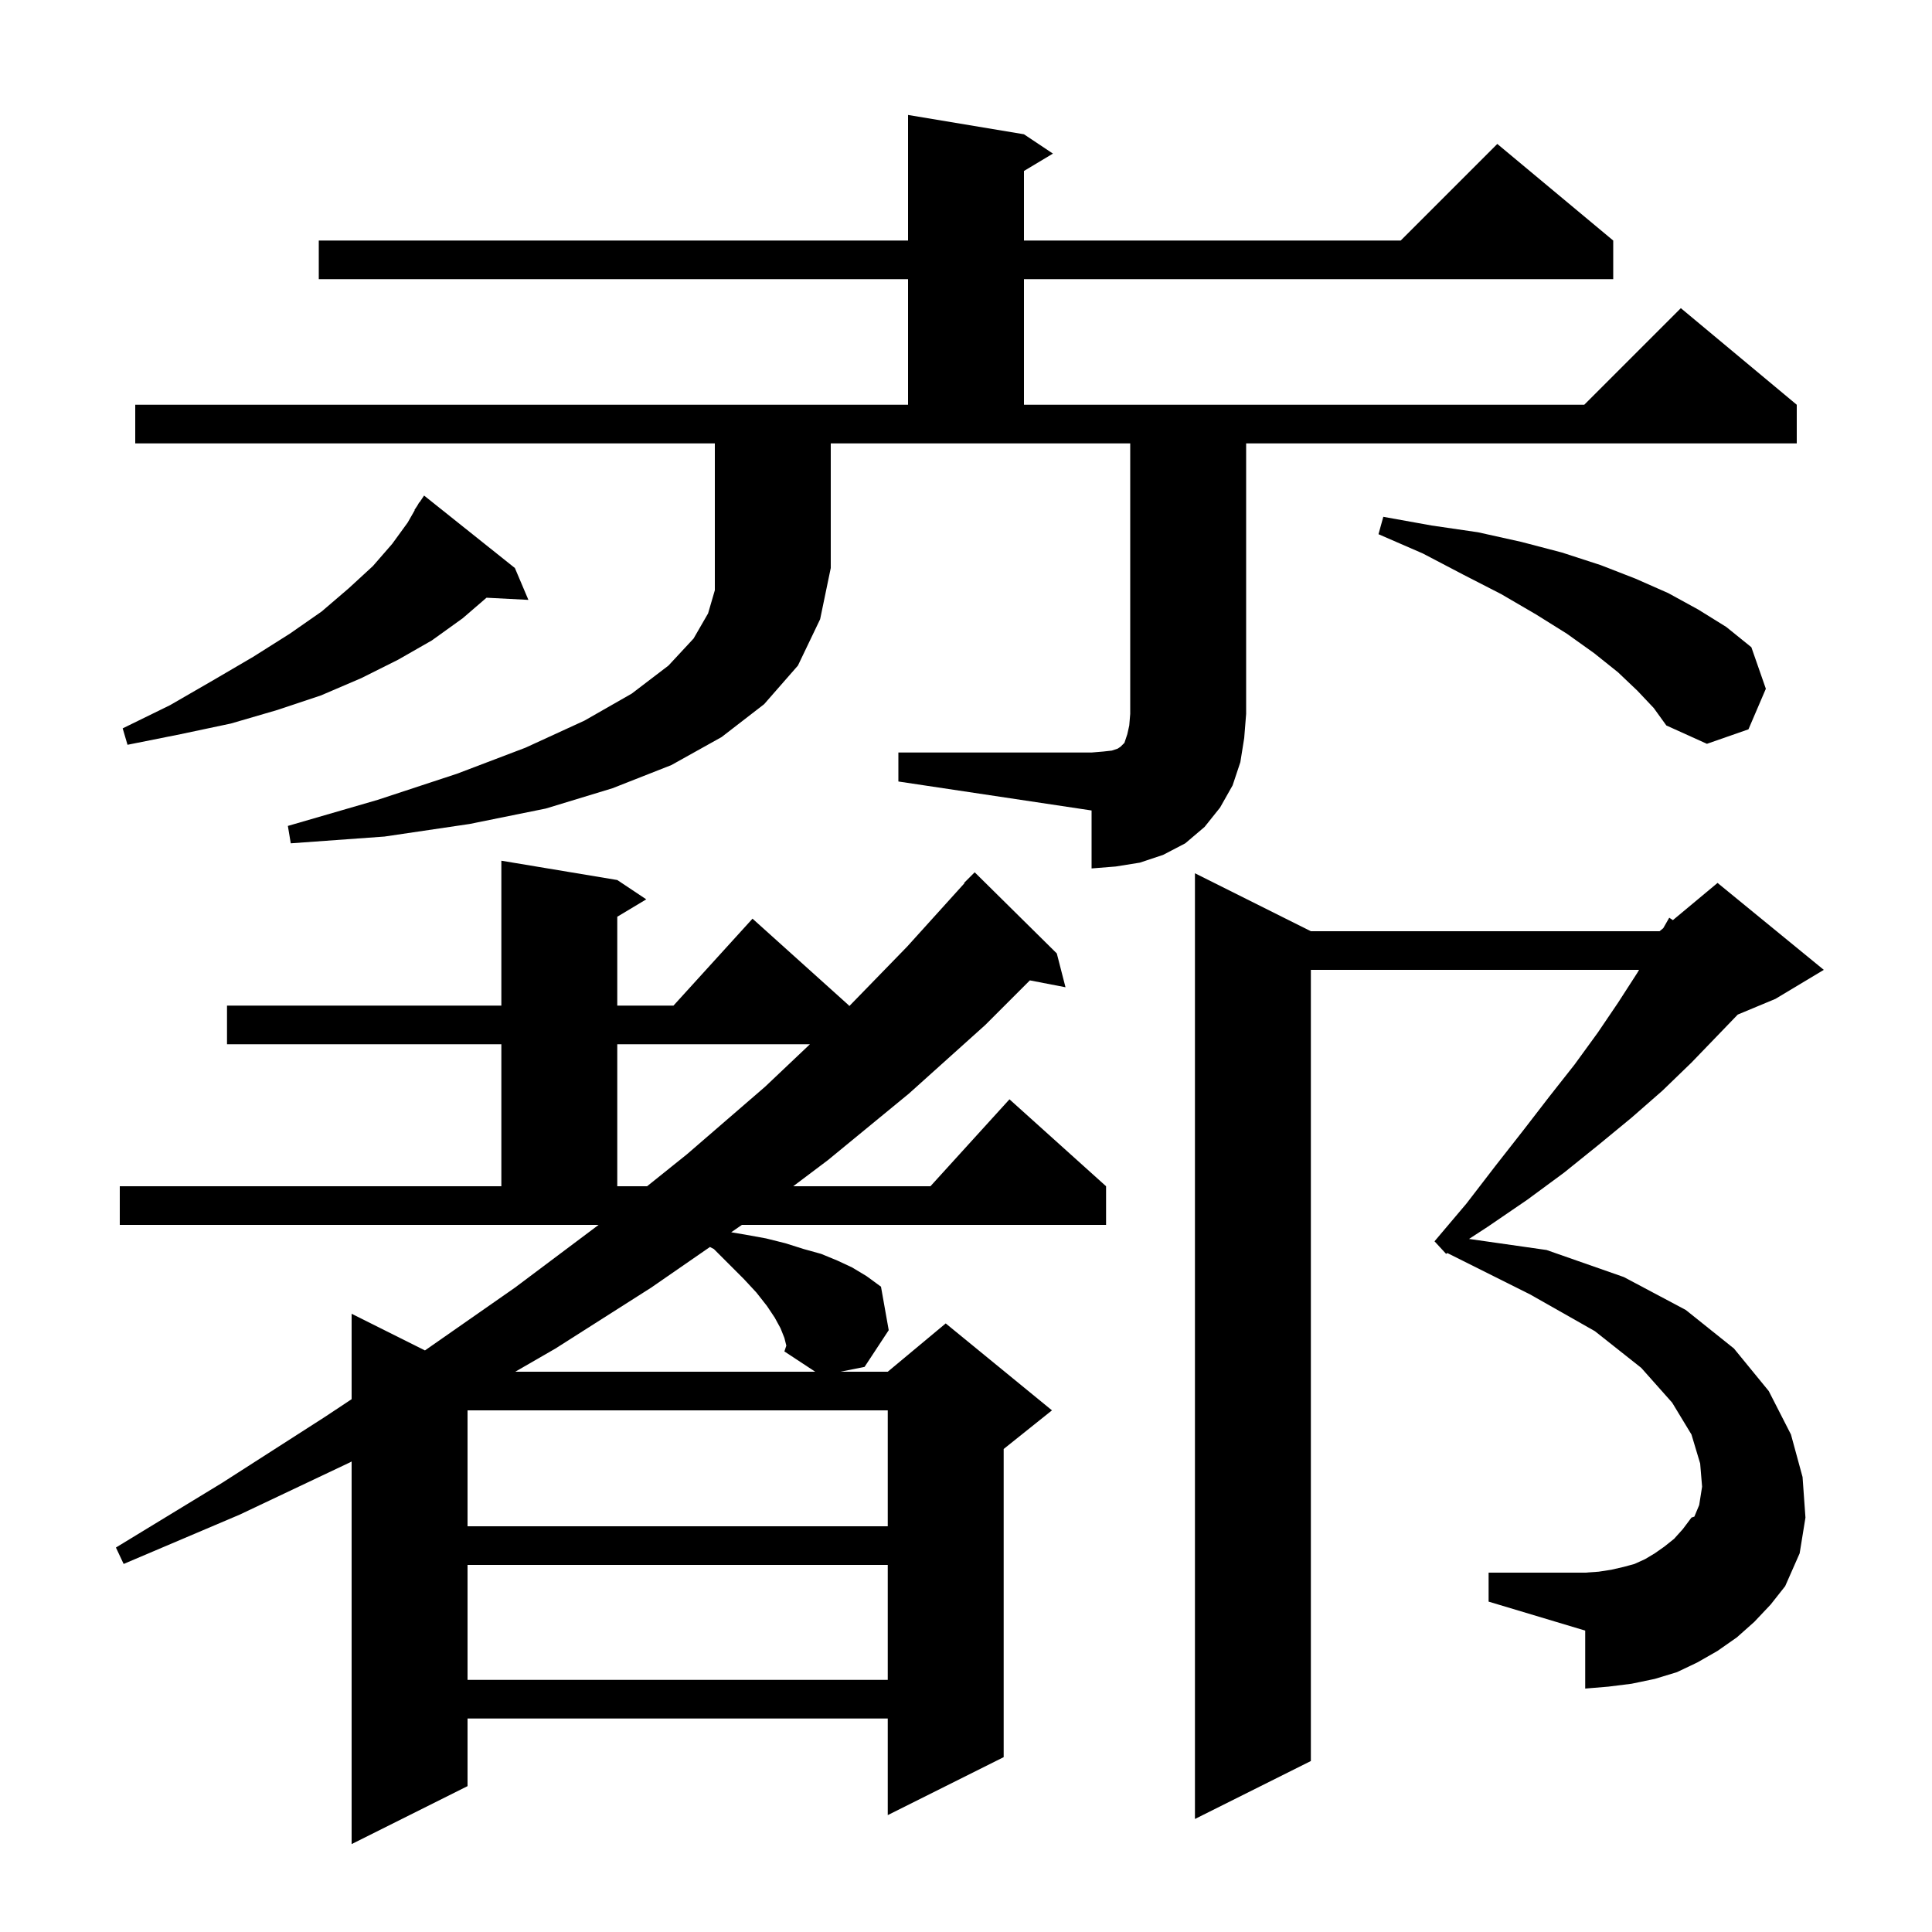 <svg xmlns="http://www.w3.org/2000/svg" xmlns:xlink="http://www.w3.org/1999/xlink" version="1.1" baseProfile="full" viewBox="0 0 200 200" width="200" height="200">
<g fill="black">
<path d="M 12.4 122.8 L 51.9 122.8 L 51.9 108.1 L 23.5 108.1 L 23.5 104.1 L 51.9 104.1 L 51.9 89.1 L 63.9 91.1 L 66.9 93.1 L 63.9 94.9 L 63.9 104.1 L 69.718 104.1 L 77.9 95.1 L 87.9 104.1 L 87.9 104.169 L 93.9 98.0 L 99.84 91.43 L 99.8 91.4 L 100.9 90.3 L 109.4 98.7 L 110.3 102.2 L 106.612 101.488 L 102.0 106.1 L 94.1 113.2 L 85.7 120.1 L 82.113 122.8 L 96.318 122.8 L 104.5 113.8 L 114.5 122.8 L 114.5 126.8 L 76.8 126.8 L 75.693 127.565 L 77.1 127.8 L 79.3 128.2 L 81.3 128.7 L 83.2 129.3 L 85.0 129.8 L 86.7 130.5 L 88.2 131.2 L 89.7 132.1 L 91.2 133.2 L 92.0 137.7 L 89.5 141.5 L 87.0 142.0 L 91.9 142.0 L 97.9 137.0 L 108.9 146.0 L 103.9 150.0 L 103.9 181.9 L 91.9 187.9 L 91.9 177.9 L 48.4 177.9 L 48.4 184.9 L 36.4 190.9 L 36.4 151.294 L 36.2 151.4 L 24.8 156.8 L 12.8 161.9 L 12.0 160.2 L 23.0 153.5 L 33.6 146.7 L 36.4 144.843 L 36.4 136.0 L 43.992 139.796 L 53.3 133.3 L 61.967 126.8 L 12.4 126.8 Z M 181.6 167.9 L 179.8 169.5 L 177.8 170.9 L 175.7 172.1 L 173.6 173.1 L 171.3 173.8 L 168.9 174.3 L 166.5 174.6 L 164.1 174.8 L 164.1 168.8 L 154.1 165.8 L 154.1 162.8 L 164.1 162.8 L 165.5 162.7 L 166.8 162.5 L 168.1 162.2 L 169.2 161.9 L 170.3 161.4 L 171.3 160.8 L 172.3 160.1 L 173.3 159.3 L 174.2 158.3 L 175.1 157.1 L 175.4 157.0 L 175.9 155.8 L 176.2 153.9 L 176.0 151.5 L 175.1 148.5 L 173.1 145.2 L 169.9 141.6 L 165.1 137.8 L 158.4 134.0 L 149.83 129.715 L 149.7 129.8 L 148.5 128.5 L 151.8 124.6 L 154.8 120.7 L 157.7 117.0 L 160.4 113.5 L 163.0 110.2 L 165.4 106.9 L 167.5 103.8 L 169.5 100.7 L 169.676 100.4 L 135.7 100.4 L 135.7 182.3 L 123.7 188.3 L 123.7 90.4 L 135.7 96.4 L 171.8 96.4 L 172.182 96.082 L 172.8 95.0 L 173.175 95.254 L 177.8 91.4 L 188.8 100.4 L 183.8 103.4 L 179.891 105.029 L 177.8 107.2 L 175.1 110.0 L 172.1 112.9 L 168.9 115.7 L 165.5 118.5 L 161.9 121.4 L 158.1 124.2 L 154.0 127.0 L 152.075 128.254 L 160.1 129.4 L 168.1 132.2 L 174.5 135.6 L 179.5 139.6 L 183.1 144.0 L 185.4 148.5 L 186.6 152.9 L 186.9 157.1 L 186.3 160.8 L 184.8 164.2 L 183.3 166.1 Z M 48.4 162.0 L 48.4 173.9 L 91.9 173.9 L 91.9 162.0 Z M 48.4 146.0 L 48.4 158.0 L 91.9 158.0 L 91.9 146.0 Z M 81.2 138.5 L 80.8 137.5 L 80.2 136.4 L 79.4 135.2 L 78.3 133.8 L 77.0 132.4 L 73.9 129.3 L 73.493 129.087 L 67.4 133.3 L 57.5 139.6 L 53.34 142.0 L 84.392 142.0 L 81.2 139.9 L 81.4 139.3 Z M 63.9 108.1 L 63.9 122.8 L 66.987 122.8 L 71.1 119.5 L 79.2 112.5 L 83.844 108.1 Z M 14.0 45.9 L 14.0 41.9 L 94.0 41.9 L 94.0 28.9 L 33.0 28.9 L 33.0 24.9 L 94.0 24.9 L 94.0 11.9 L 106.0 13.9 L 109.0 15.9 L 106.0 17.7 L 106.0 24.9 L 145.0 24.9 L 155.0 14.9 L 167.0 24.9 L 167.0 28.9 L 106.0 28.9 L 106.0 41.9 L 164.0 41.9 L 174.0 31.9 L 186.0 41.9 L 186.0 45.9 L 129.0 45.9 L 129.0 73.9 L 128.8 76.4 L 128.4 78.9 L 127.6 81.3 L 126.3 83.6 L 124.7 85.6 L 122.7 87.3 L 120.4 88.5 L 118.0 89.3 L 115.5 89.7 L 113.0 89.9 L 113.0 83.9 L 93.0 80.9 L 93.0 77.9 L 113.0 77.9 L 114.2 77.8 L 115.1 77.7 L 115.7 77.5 L 116.0 77.3 L 116.4 76.9 L 116.7 76.0 L 116.9 75.1 L 117.0 73.9 L 117.0 45.9 L 86.0 45.9 L 86.0 58.8 L 84.9 64.1 L 82.6 68.9 L 79.1 72.9 L 74.7 76.3 L 69.5 79.2 L 63.4 81.6 L 56.5 83.7 L 48.6 85.3 L 39.8 86.6 L 30.1 87.3 L 29.8 85.5 L 39.1 82.8 L 47.3 80.1 L 54.4 77.4 L 60.5 74.6 L 65.4 71.8 L 69.2 68.9 L 71.8 66.1 L 73.3 63.5 L 74.0 61.1 L 74.0 45.9 Z M 53.3 58.8 L 54.7 62.1 L 50.364 61.876 L 47.9 64.0 L 44.7 66.3 L 41.2 68.3 L 37.4 70.2 L 33.2 72.0 L 28.7 73.5 L 23.9 74.9 L 18.7 76.0 L 13.2 77.1 L 12.7 75.4 L 17.6 73.0 L 22.1 70.4 L 26.2 68.0 L 30.0 65.6 L 33.3 63.3 L 36.1 60.9 L 38.6 58.6 L 40.6 56.3 L 42.2 54.1 L 42.932 52.819 L 42.9 52.8 L 43.2 52.35 L 43.4 52.0 L 43.423 52.016 L 43.9 51.3 Z M 169.5 71.5 L 167.5 69.6 L 165.0 67.6 L 162.2 65.6 L 159.0 63.6 L 155.4 61.5 L 151.5 59.5 L 147.3 57.3 L 142.7 55.3 L 143.2 53.5 L 148.2 54.4 L 153.0 55.1 L 157.5 56.1 L 161.7 57.2 L 165.7 58.5 L 169.3 59.9 L 172.7 61.4 L 175.8 63.1 L 178.7 64.9 L 181.3 67.0 L 182.8 71.3 L 181.0 75.5 L 176.7 77.0 L 172.5 75.1 L 171.2 73.3 Z " />
</g>
</svg>
